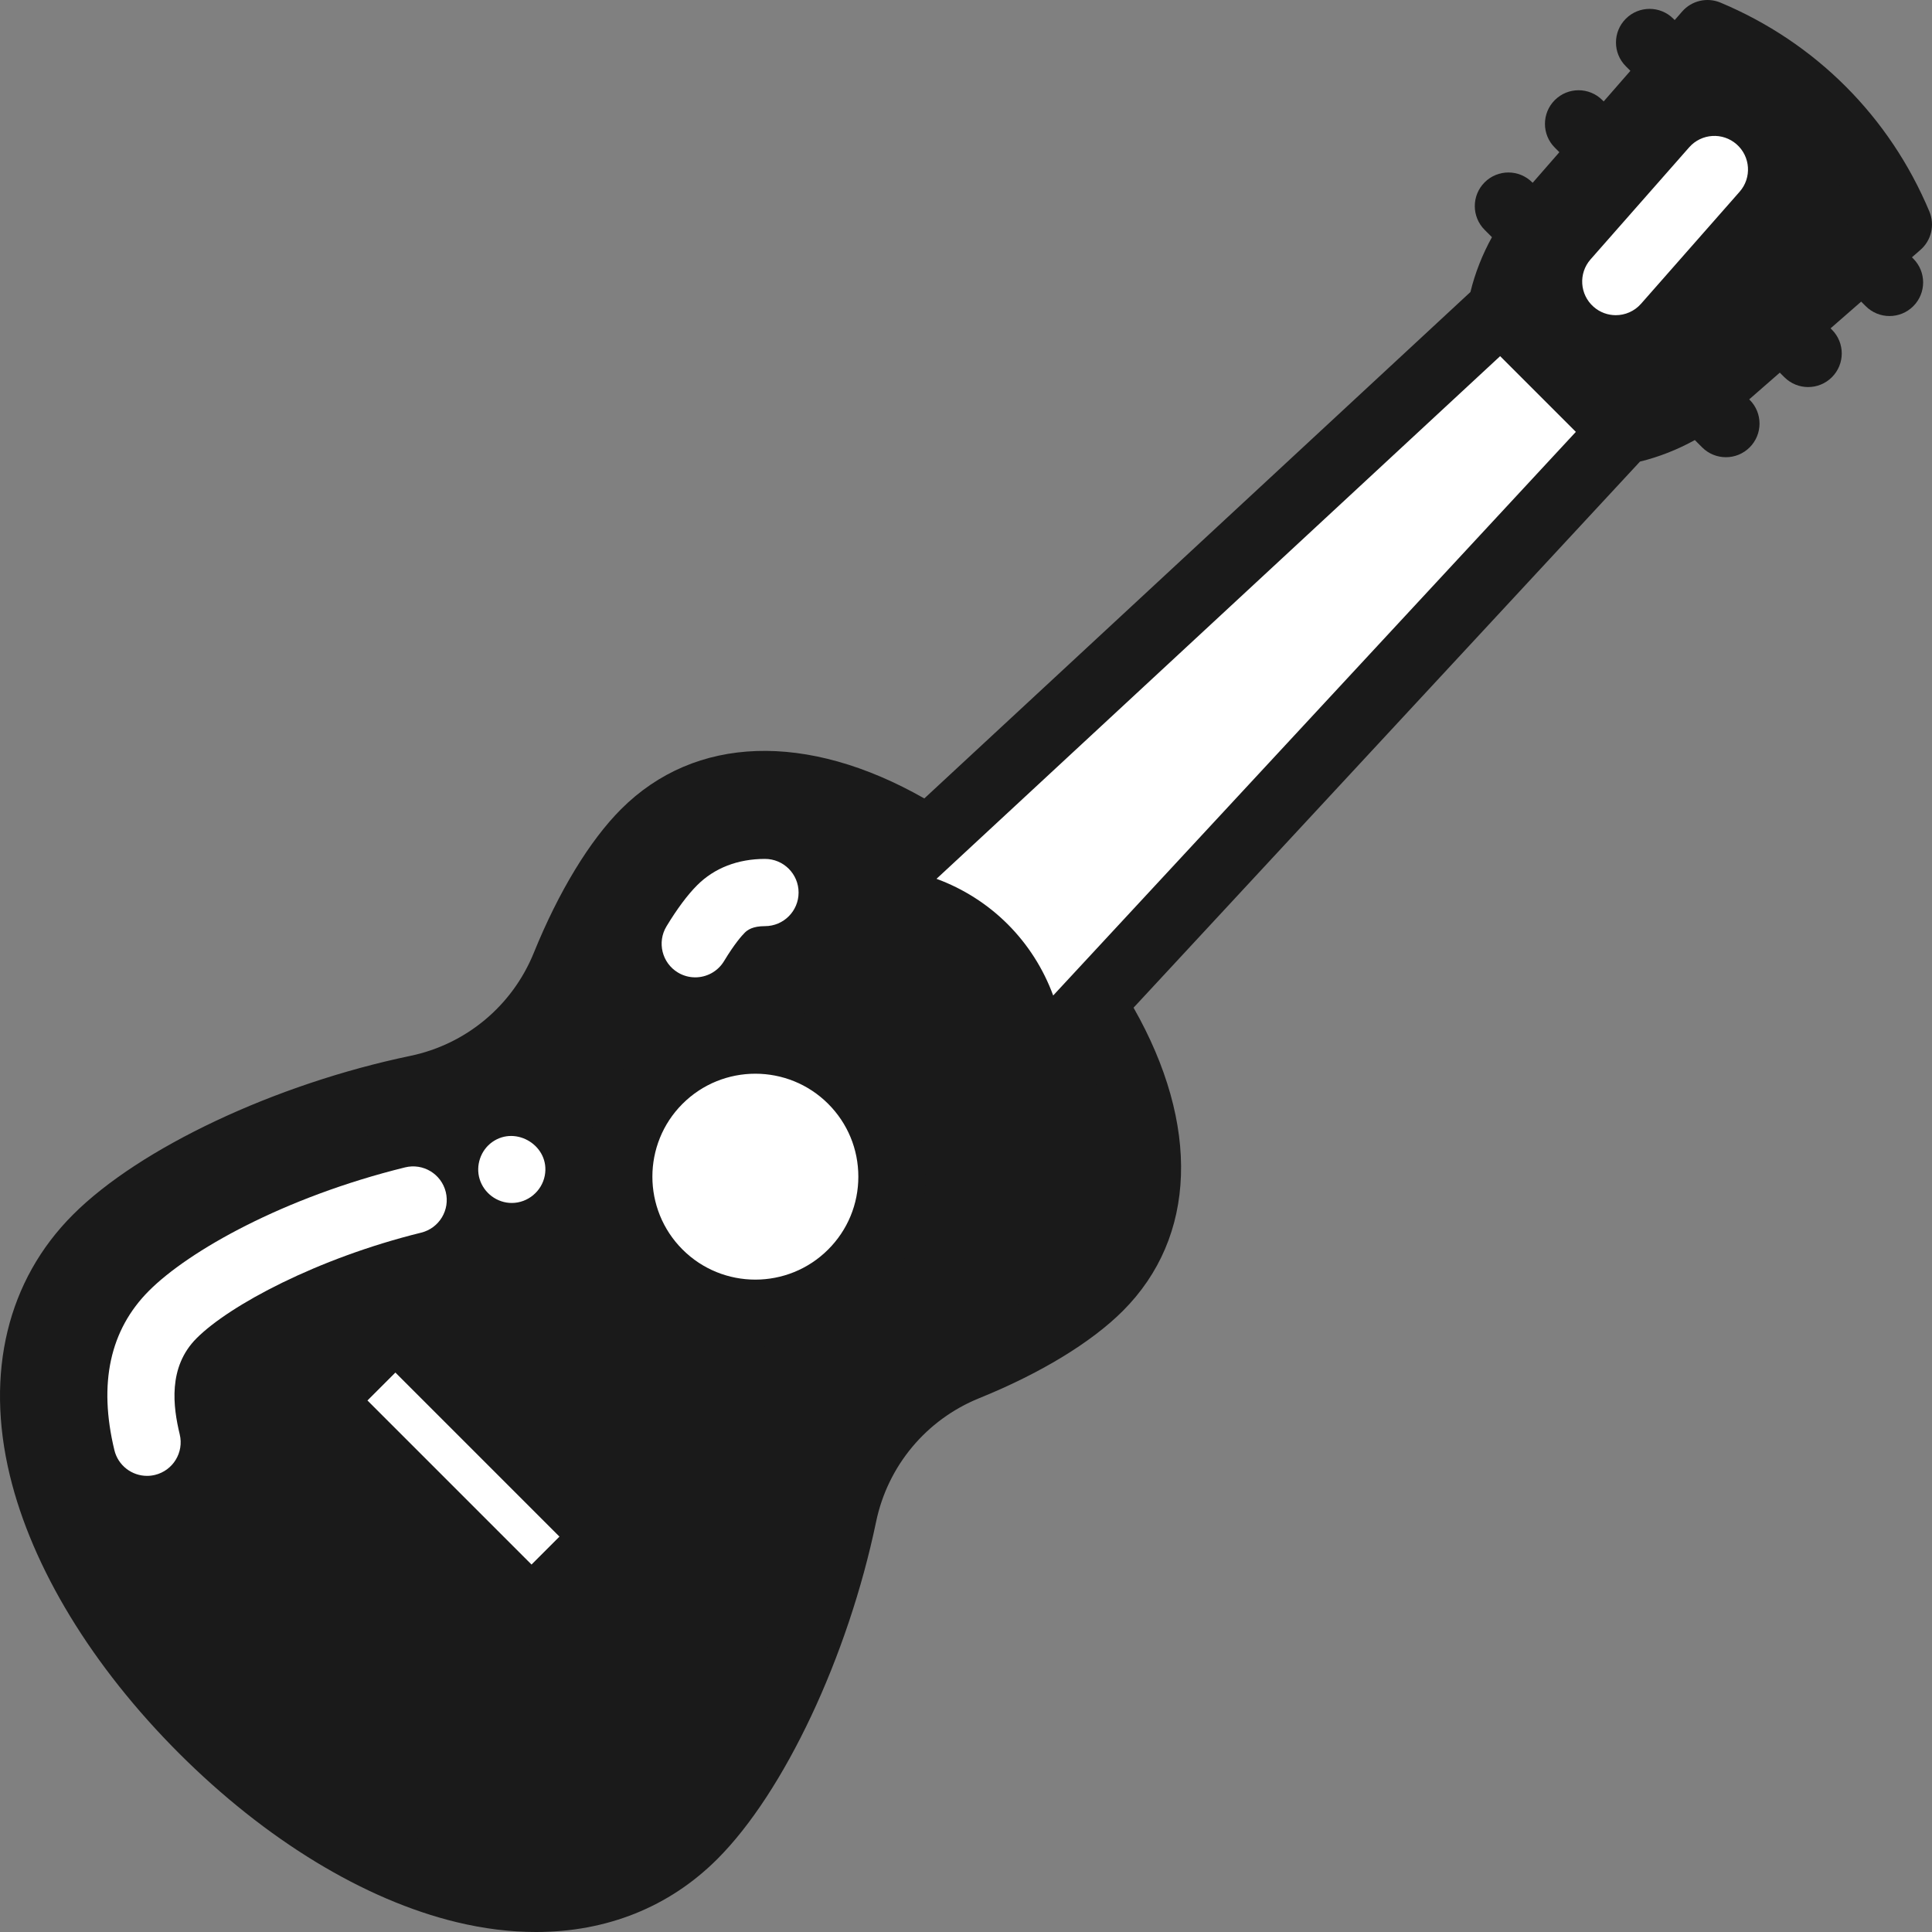 <!DOCTYPE svg PUBLIC "-//W3C//DTD SVG 1.1//EN" "http://www.w3.org/Graphics/SVG/1.1/DTD/svg11.dtd">
<!-- Uploaded to: SVG Repo, www.svgrepo.com, Transformed by: SVG Repo Mixer Tools -->
<svg version="1.1" id="Layer_1" xmlns="http://www.w3.org/2000/svg" xmlns:xlink="http://www.w3.org/1999/xlink" viewBox="0 0 511.999 511.999" xml:space="preserve" width="800px" height="800px" fill="#000000">
<rect x="0" y="0" width="511.999" height="511.999" fill="#808080" stroke="none"/>
<g id="SVGRepo_bgCarrier" stroke-width="0"/>
<g id="SVGRepo_tracerCarrier" stroke-linecap="round" stroke-linejoin="round"/>
<g id="SVGRepo_iconCarrier"> <rect x="108.679" y="349.531" transform="matrix(-0.707 0.707 -0.707 -0.707 484.866 577.537)" style="fill:#ffffff;" width="28.285" height="79.312"/> <path style="fill:#ffffff;" d="M225.771,286.231c14.145,14.134,14.145,37.056,0,51.202c-14.134,14.134-37.056,14.134-51.202,0 c-14.134-14.145-14.134-37.068,0-51.202C188.715,272.086,211.637,272.086,225.771,286.231z"/> <path style="fill:#1a1a1a;" d="M503.086,59.5l-49.574,43.268c-3.337,2.922-7.043,5.368-10.998,7.292 c-3.955,1.924-8.171,3.326-12.53,4.157l-32.198-32.198c1.651-8.718,5.606-16.842,11.449-23.54l43.268-49.574 c11.426,4.786,21.687,11.723,30.274,20.321C491.375,37.825,498.3,48.074,503.086,59.5z"/> <path style="fill:#ffffff;" d="M246.081,222.701L397.785,82.019l32.198,32.198L289.313,265.921l-15.903,17.138 c0.321-11.473-3.884-23.065-12.649-31.818c-8.753-8.765-20.345-12.97-31.818-12.649L246.081,222.701z"/> <path style="fill:#1a1a1a;" d="M289.313,265.921c17.649,27.483,20.773,56.368,1.96,75.181c-7.459,7.459-20.143,15.119-35.144,21.189 c-16.699,6.782-29.004,21.521-32.673,39.17c-7.364,35.358-23.825,69.088-39.657,84.908c-32.056,32.068-86.429,15.606-130.1-28.065 s-60.133-98.044-28.065-130.1c15.82-15.832,49.551-32.293,84.908-39.657c17.649-3.67,32.388-15.975,39.17-32.673 c6.081-14.989,13.73-27.685,21.188-35.144c18.813-18.813,47.698-15.701,75.181,1.972l-17.138,15.891 c11.473-0.321,23.065,3.884,31.818,12.649c8.765,8.753,12.97,20.345,12.649,31.818L289.313,265.921z M225.771,337.433 c14.145-14.145,14.145-37.068,0-51.202c-14.134-14.145-37.056-14.145-51.202,0c-14.134,14.134-14.134,37.056,0,51.202 C188.715,351.566,211.637,351.566,225.771,337.433z M140.863,427.222l20.001-20.001l-56.083-56.083L84.78,371.139L140.863,427.222z"/> <g> <path style="fill:#1a1a1a;" d="M232.072,279.929c-17.591-17.589-46.208-17.589-63.799,0c-17.587,17.589-17.587,46.208,0,63.797 c8.796,8.796,20.346,13.192,31.899,13.192c11.552,0,23.105-4.398,31.899-13.192c8.521-8.521,13.212-19.849,13.212-31.899 C245.284,299.778,240.592,288.45,232.072,279.929L232.072,279.929z M219.474,331.129c-10.642,10.643-27.961,10.643-38.602,0 c-10.643-10.643-10.643-27.961,0-38.602c5.321-5.321,12.31-7.982,19.301-7.982c6.991,0,13.98,2.66,19.301,7.981 c5.156,5.156,7.994,12.011,7.994,19.301C227.468,319.119,224.63,325.974,219.474,331.129z"/> <path style="fill:#1a1a1a;" d="M111.081,344.844c-3.479-3.478-9.118-3.479-12.598,0l-20,20c-3.479,3.479-3.479,9.118,0,12.597 l56.076,56.077c1.671,1.67,3.936,2.609,6.3,2.609s4.627-0.938,6.3-2.609l20-20c3.479-3.479,3.479-9.118,0-12.597L111.081,344.844z M140.858,414.621L97.38,371.142l7.402-7.402l43.478,43.479L140.858,414.621z"/> <path style="fill:#1a1a1a;" d="M506.682,68.188l2.266-1.978c2.891-2.523,3.841-6.613,2.359-10.152 c-10.54-25.165-30.203-44.827-55.366-55.366c-3.537-1.482-7.629-0.532-10.152,2.359l-1.978,2.266l-0.355-0.355 c-3.479-3.479-9.119-3.48-12.597,0c-3.48,3.479-3.48,9.118-0.001,12.597l1.21,1.21l-7.08,8.111l-0.354-0.354 c-3.479-3.479-9.119-3.48-12.597,0c-3.48,3.479-3.48,9.118-0.001,12.597l1.21,1.21l-7.08,8.111l-0.125-0.125 c-3.48-3.479-9.12-3.48-12.597,0c-3.48,3.479-3.48,9.118-0.001,12.597l1.936,1.936c-2.525,4.564-4.462,9.446-5.704,14.537 L244.954,211.596c-31.058-17.687-60.746-16.774-80.352,2.83c-8.342,8.345-16.562,21.873-23.142,38.091 c-5.693,14.018-17.928,24.225-32.733,27.305c-35.758,7.447-71.682,24.358-89.391,42.078C1.982,339.249-3.96,363.783,2.604,390.985 c5.914,24.497,21.822,50.641,44.795,73.615c22.975,22.974,49.117,38.882,73.615,44.795c7.224,1.744,14.259,2.605,21.022,2.605 c18.703,0,35.318-6.589,48.058-19.332c17.724-17.71,34.636-53.635,42.082-89.395c3.08-14.802,13.287-27.038,27.293-32.727 c16.197-6.553,29.727-14.773,38.102-23.147c19.592-19.593,20.508-49.281,2.83-80.35l134.208-144.724 c5.092-1.242,9.973-3.181,14.537-5.705l1.937,1.937c1.739,1.739,4.019,2.609,6.298,2.609s4.56-0.869,6.3-2.609 c3.479-3.479,3.479-9.119-0.001-12.597l-0.125-0.125l8.11-7.079l1.209,1.209c1.74,1.74,4.019,2.609,6.299,2.609 c2.279,0,4.56-0.869,6.298-2.609c3.48-3.479,3.48-9.118,0.001-12.597l-0.355-0.355l8.111-7.08l1.21,1.21 c1.74,1.74,4.019,2.609,6.3,2.609c2.279,0,4.56-0.869,6.298-2.609c3.48-3.479,3.48-9.118,0.001-12.597L506.682,68.188z M492.209,57.174l-44.55,38.886c-4.347,3.795-9.451,6.605-14.94,8.292l-25.071-25.071c1.688-5.49,4.498-10.593,8.292-14.941 l38.886-44.55C471.004,28.001,483.999,40.997,492.209,57.174z M397.552,94.383l20.066,20.066L279.106,263.813 c-2.588-7.032-6.674-13.504-12.044-18.875c-5.37-5.371-11.841-9.456-18.875-12.043L397.552,94.383z M284.975,334.799 c-6.627,6.626-18.358,13.635-32.197,19.234c-19.53,7.931-33.753,24.982-38.043,45.607c-6.691,32.133-22.001,65.204-37.237,80.427 c-16.395,16.401-37.49,15.584-52.304,12.008c-21.355-5.155-44.51-19.387-65.197-40.074c-20.688-20.688-34.919-43.843-40.074-65.197 c-3.576-14.812-4.394-35.909,12.011-52.308c15.218-15.23,48.289-30.54,80.421-37.232c20.626-4.29,37.677-18.511,45.61-38.045 c5.621-13.859,12.632-25.594,19.231-32.194c12.565-12.562,32.229-13.34,53.928-2.605l-8.244,7.645 c-2.721,2.523-3.592,6.468-2.189,9.902c1.405,3.435,4.802,5.642,8.498,5.533c9.541-0.276,18.53,3.292,25.272,10.036 c6.744,6.744,10.308,15.719,10.036,25.273c-0.106,3.709,2.1,7.094,5.533,8.498c1.091,0.447,2.235,0.663,3.368,0.663 c2.431,0,4.814-0.995,6.534-2.852l7.643-8.243C298.306,302.582,297.528,322.247,284.975,334.799z"/> </g> <g> <path style="fill:#FFFFFF;" d="M38.964,391.119c-4.02,0-7.668-2.74-8.652-6.82c-4.266-17.675-1.176-31.89,9.184-42.246 c10.528-10.536,35.595-24.731,67.854-32.687c4.777-1.177,9.603,1.739,10.782,6.516c1.177,4.777-1.74,9.604-6.516,10.782 c-27.492,6.779-50.751,19.21-59.52,27.986c-7.664,7.662-6.219,18.206-4.467,25.47c1.156,4.783-1.786,9.594-6.568,10.749 C40.359,391.038,39.656,391.119,38.964,391.119z"/> <path style="fill:#FFFFFF;" d="M135.625,318.798c-3.891,0-7.377-2.611-8.515-6.317c-1.103-3.594,0.265-7.645,3.33-9.823 c6.378-4.53,15.41,1.12,13.933,8.886C143.584,315.699,139.871,318.798,135.625,318.798z"/> <path style="fill:#FFFFFF;" d="M184.242,259.008c-1.569,0-3.158-0.414-4.599-1.285c-4.21-2.544-5.562-8.021-3.017-12.231 c2.772-4.587,5.583-8.358,8.131-10.905c4.557-4.558,10.771-6.967,17.969-6.967c4.921,0,8.908,3.988,8.908,8.908 s-3.987,8.908-8.908,8.908c-3.246,0-4.62,0.998-5.37,1.748c-0.711,0.711-2.668,2.867-5.481,7.523 C190.2,257.476,187.258,259.008,184.242,259.008z"/> <path style="fill:#FFFFFF;" d="M428.198,83.527c-2.09,0-4.188-0.732-5.881-2.221c-3.693-3.25-4.052-8.879-0.802-12.572 l26.129-29.692c3.25-3.694,8.877-4.052,12.572-0.803c3.693,3.25,4.052,8.879,0.802,12.572l-26.129,29.692 C433.127,82.504,430.669,83.527,428.198,83.527z"/> </g> </g>
</svg>